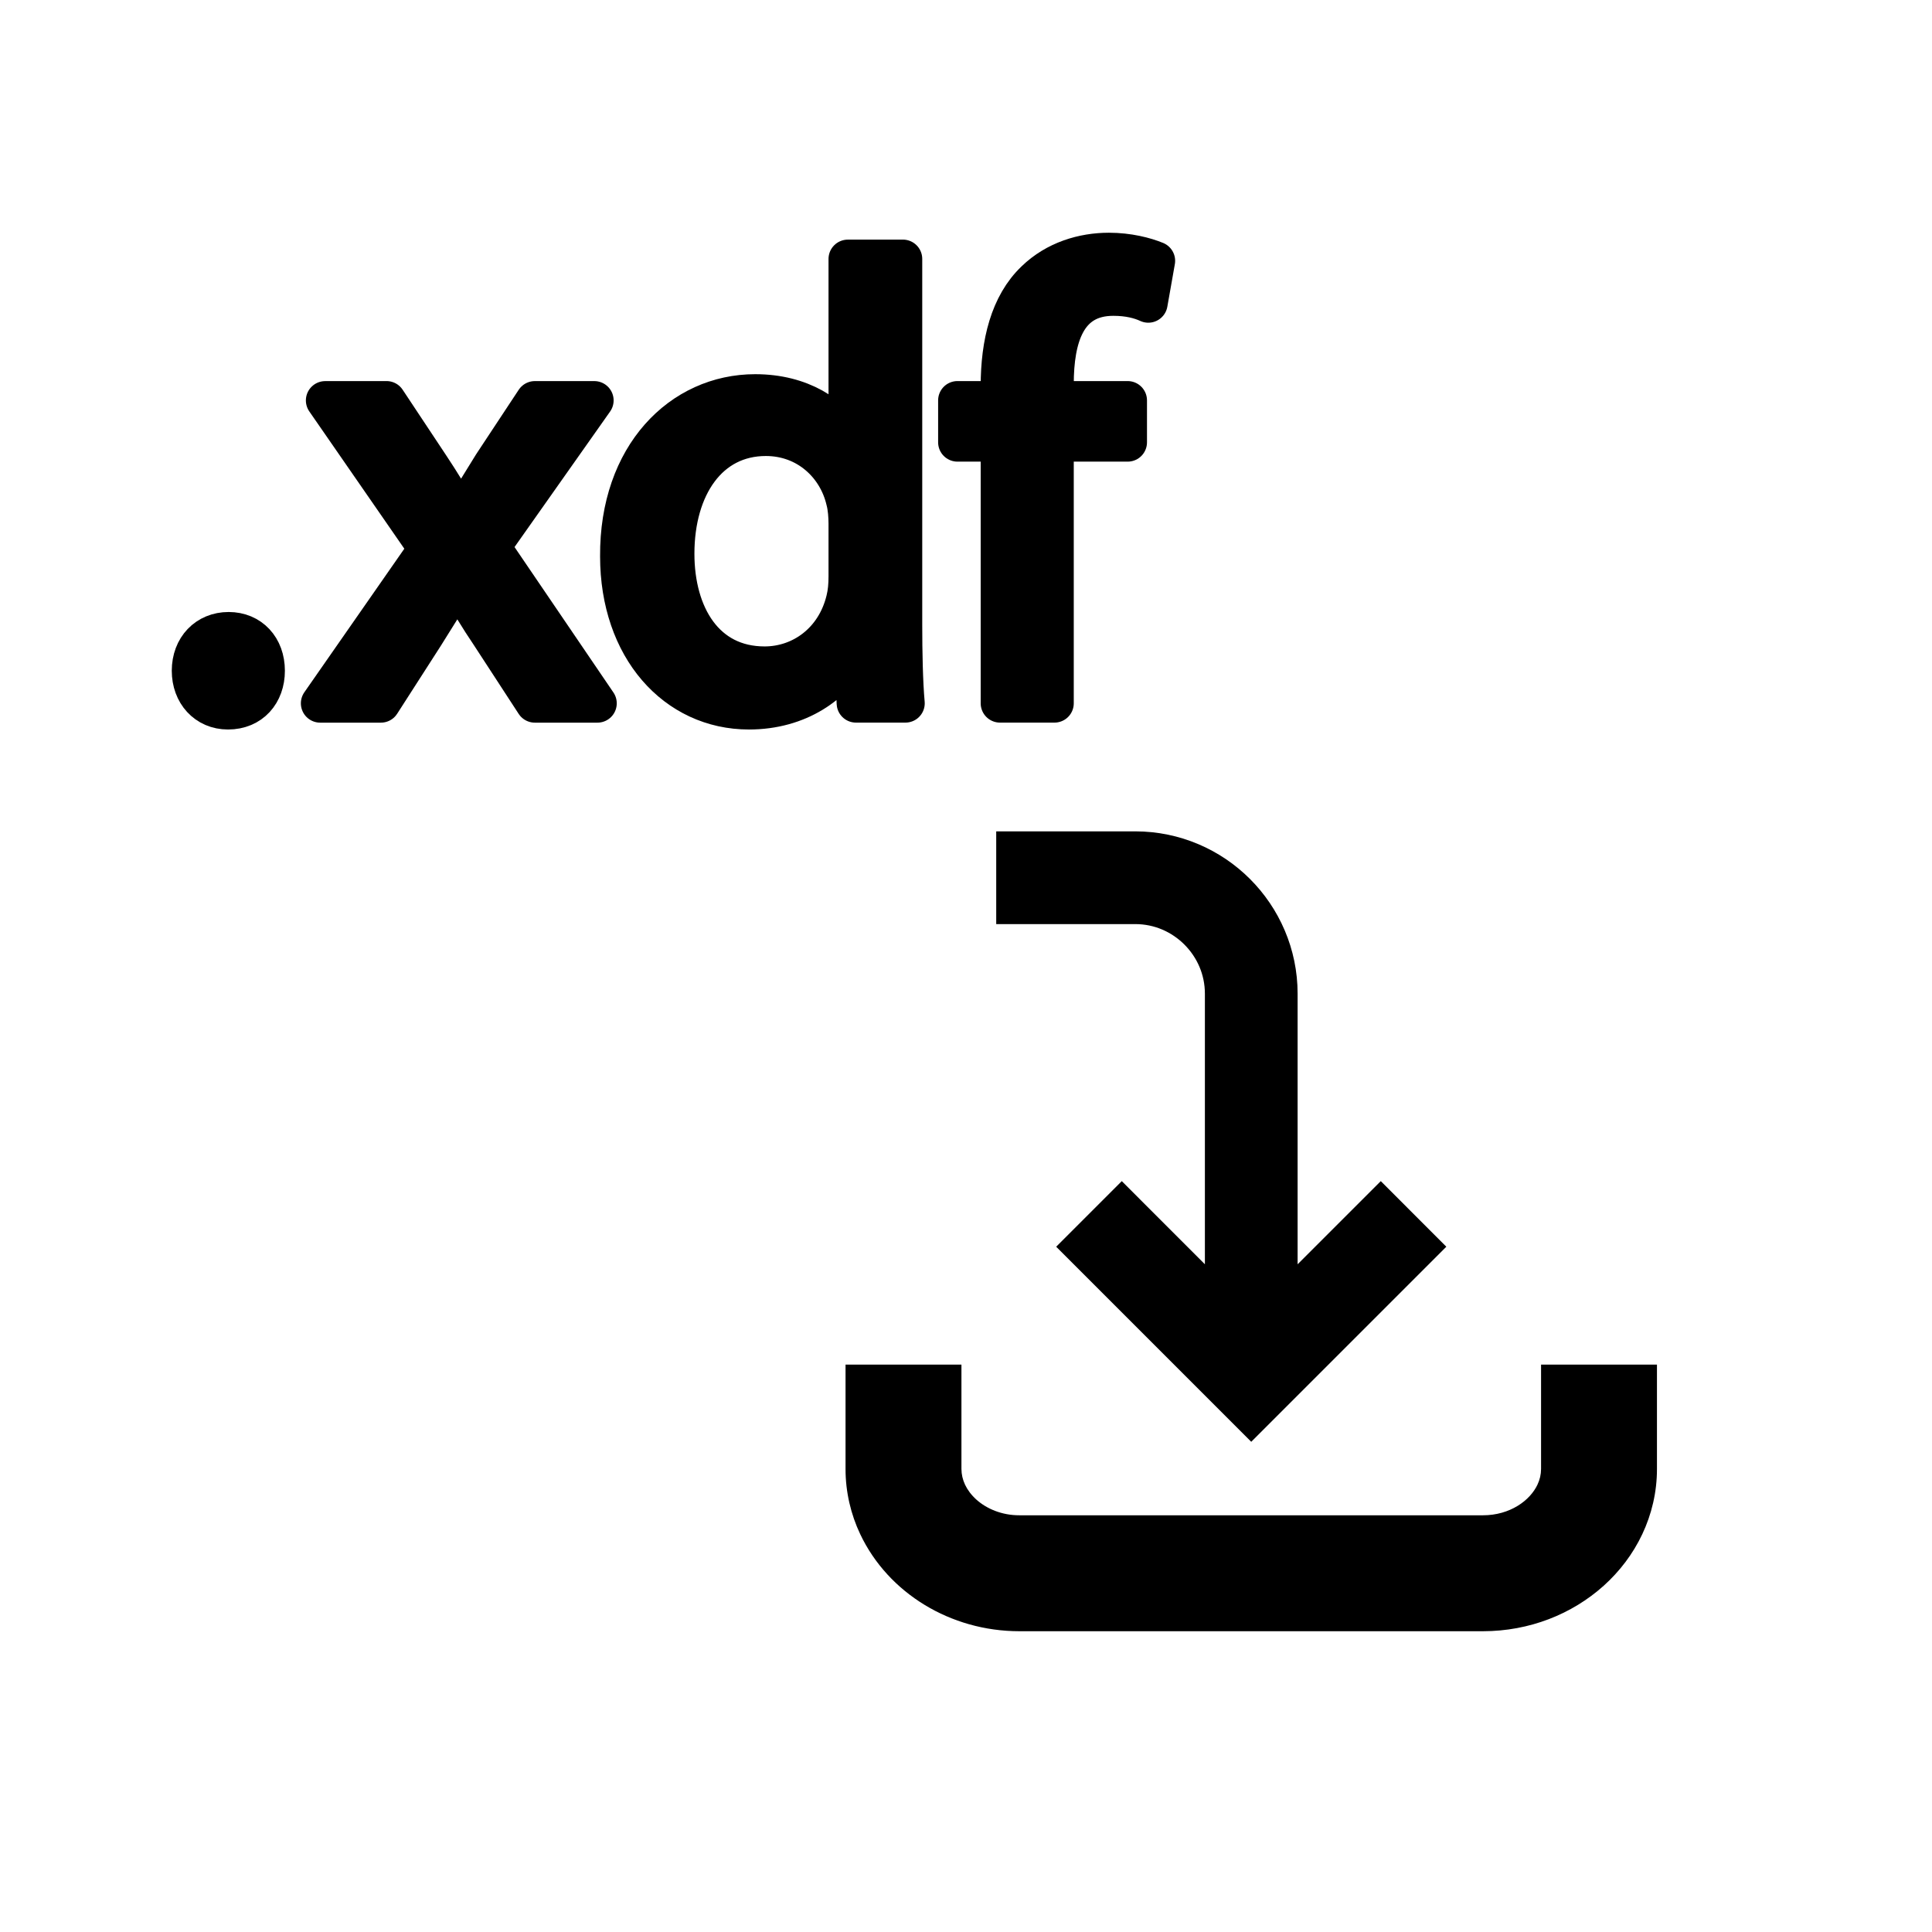 <?xml version="1.0" encoding="utf-8"?>
<!-- Generator: Adobe Illustrator 16.0.3, SVG Export Plug-In . SVG Version: 6.00 Build 0)  -->
<!DOCTYPE svg PUBLIC "-//W3C//DTD SVG 1.1//EN" "http://www.w3.org/Graphics/SVG/1.1/DTD/svg11.dtd">
<svg version="1.1" id="Layer_1" xmlns="http://www.w3.org/2000/svg" xmlns:xlink="http://www.w3.org/1999/xlink" x="0px" y="0px"
	 width="100px" height="100px" viewBox="0 0 100 100" enable-background="new 0 0 100 100" xml:space="preserve">
<g id="Captions">
</g>
<g id="Your_Icon">
	<g>
		<path d="M79.765,70.631c0,0.002,0,0.607,0,1.588c0,0.979,0,2.327,0,3.813c-0.001,0.287-0.062,0.55-0.187,0.816
			c-0.186,0.396-0.536,0.799-1.026,1.096c-0.489,0.299-1.104,0.487-1.788,0.487h-24c-0.91,0.003-1.702-0.339-2.23-0.815
			c-0.263-0.238-0.458-0.502-0.583-0.767c-0.124-0.268-0.185-0.53-0.187-0.817c0-1.486,0-2.836,0-3.813c0-0.979,0-1.586,0-1.588
			h-5.999c0,0.002,0,0.607,0,1.588c0,0.979,0,2.327,0,3.813c-0.001,1.199,0.275,2.354,0.76,3.377
			c0.729,1.539,1.905,2.791,3.331,3.659c1.425,0.868,3.117,1.364,4.908,1.364h24c2.391-0.002,4.598-0.877,6.244-2.355
			c0.824-0.742,1.512-1.641,1.996-2.668c0.484-1.023,0.762-2.178,0.76-3.377c0-1.486,0-2.836,0-3.813c0-0.979,0-1.586,0-1.588
			H79.765z"/>
		<path d="M61.305,48.891c0.66,0.663,1.059,1.553,1.06,2.541v14.006l-4.302-4.303l-3.395,3.395l10.096,10.097l10.098-10.097
			l-3.393-3.395l-4.305,4.304V51.432c0.001-2.313-0.951-4.424-2.465-5.936c-1.512-1.515-3.623-2.465-5.935-2.465h-7.2v4.8h7.2
			C59.752,47.832,60.641,48.23,61.305,48.891z"/>
	</g>
</g>
<path stroke="#000000" stroke-width="2" stroke-linecap="round" stroke-linejoin="round" stroke-miterlimit="10" d="M9.891,34.718
	c0-1.199,0.81-2.041,1.943-2.041c1.134,0,1.912,0.842,1.912,2.041c0,1.166-0.745,2.041-1.944,2.041
	C10.668,36.759,9.891,35.884,9.891,34.718z"/>
<path stroke="#000000" stroke-width="2" stroke-linecap="round" stroke-linejoin="round" stroke-miterlimit="10" d="M20.007,20.724
	l2.235,3.369c0.583,0.875,1.069,1.685,1.587,2.56h0.097c0.518-0.939,1.037-1.75,1.555-2.592l2.203-3.336h3.077l-5.345,7.58
	l5.507,8.099h-3.239l-2.3-3.531c-0.615-0.907-1.134-1.782-1.685-2.721h-0.064c-0.519,0.939-1.069,1.782-1.652,2.721l-2.268,3.531
	h-3.142l5.572-8.001l-5.313-7.677H20.007z"/>
<path stroke="#000000" stroke-width="2" stroke-linecap="round" stroke-linejoin="round" stroke-miterlimit="10" d="M46.735,13.402
	v18.951c0,1.393,0.032,2.98,0.129,4.049h-2.559l-0.129-2.721h-0.065c-0.875,1.75-2.786,3.078-5.345,3.078
	c-3.79,0-6.706-3.207-6.706-7.969c-0.032-5.215,3.207-8.422,7.03-8.422c2.397,0,4.017,1.134,4.729,2.397h0.065v-9.362H46.735z
	 M43.884,27.105c0-0.356-0.033-0.842-0.13-1.198c-0.421-1.814-1.976-3.304-4.114-3.304c-2.948,0-4.697,2.591-4.697,6.058
	c0,3.175,1.555,5.798,4.632,5.798c1.911,0,3.661-1.263,4.179-3.401c0.097-0.389,0.13-0.777,0.13-1.231V27.105z"/>
<path stroke="#000000" stroke-width="2" stroke-linecap="round" stroke-linejoin="round" stroke-miterlimit="10" d="M51.76,36.402
	V22.894h-2.203v-2.17h2.203v-0.745c0-2.203,0.485-4.211,1.813-5.475c1.069-1.037,2.494-1.458,3.823-1.458
	c1.004,0,1.878,0.227,2.429,0.454l-0.389,2.203c-0.421-0.194-1.004-0.356-1.813-0.356c-2.43,0-3.045,2.138-3.045,4.535v0.842h3.79
	v2.17h-3.79v13.508H51.76z"/>
<g>
	<circle fill="none" cx="49" cy="50" r="50"/>
</g>
</svg>
